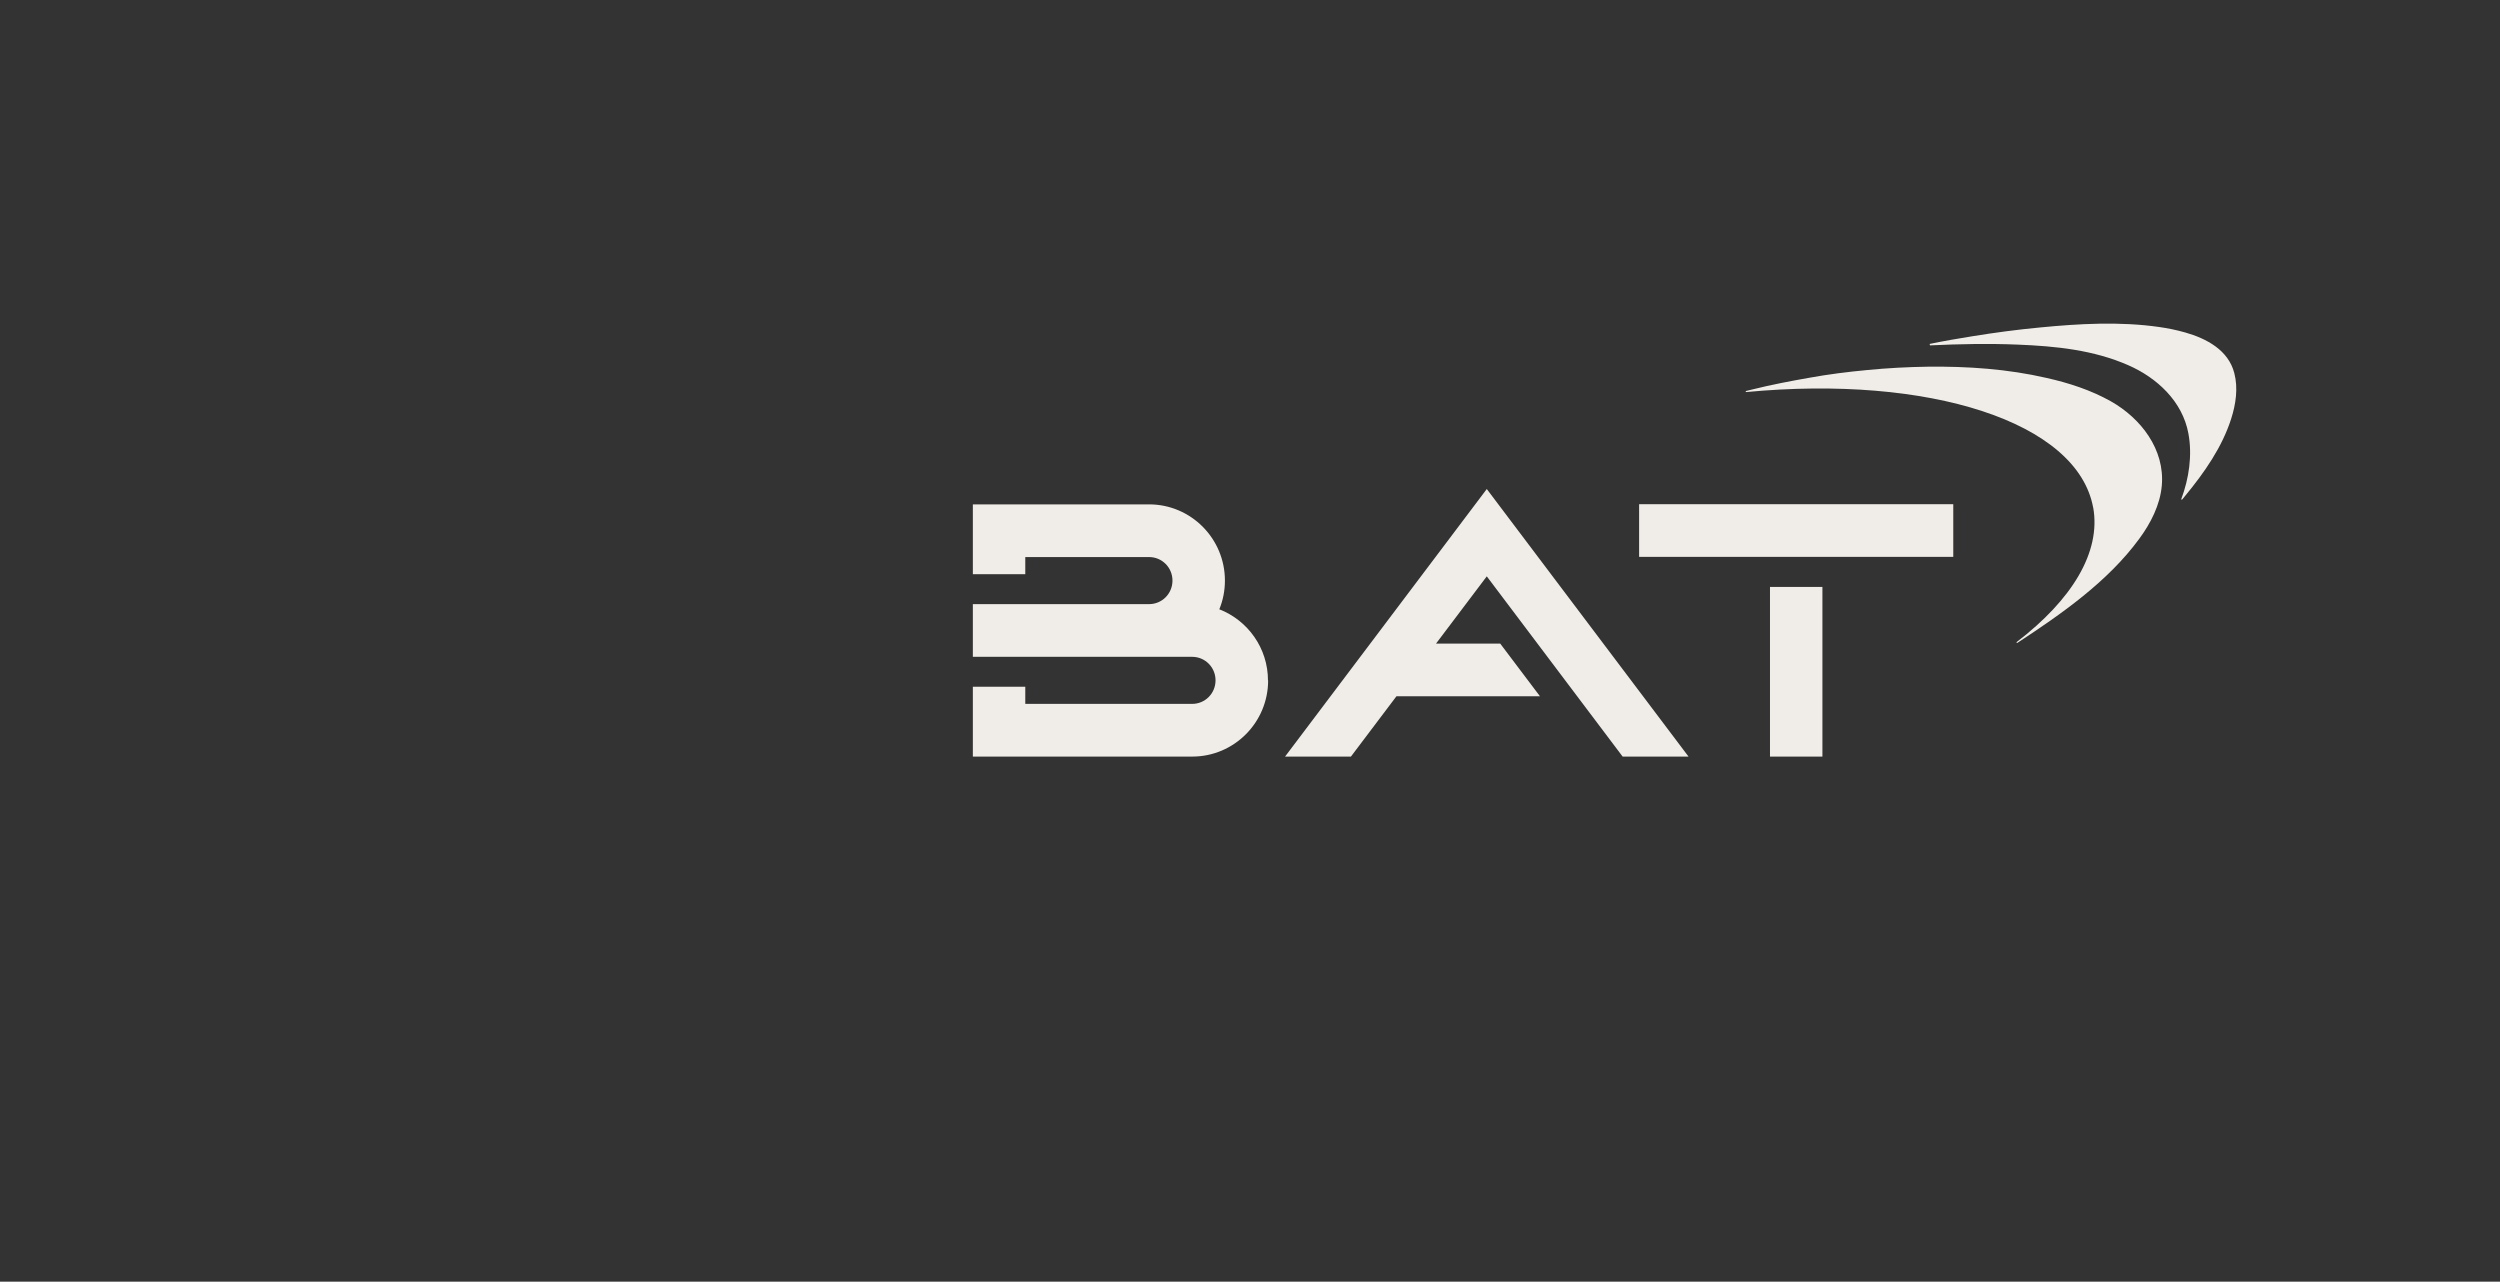 <svg width="158" height="81" viewBox="0 0 158 81" fill="none" xmlns="http://www.w3.org/2000/svg">
<rect x="0" y="0" width="158" height="81" fill="#333333" stroke="none"/>
<g clip-path="url(#clip0_1641_791)">
<path d="M132.29 32.071C132.796 34.903 130.934 37.916 127.457 40.574C127.429 40.603 127.457 40.651 127.495 40.632C130.275 38.809 133.216 36.764 135.203 34.048C135.919 33.079 136.521 31.908 136.626 30.689C136.826 28.405 135.308 26.438 133.407 25.363C132.146 24.653 130.752 24.202 129.339 23.885C126.884 23.319 124.353 23.146 121.842 23.175C120.562 23.194 119.282 23.261 118.012 23.386C116.78 23.501 115.557 23.655 114.345 23.875C113.141 24.087 111.938 24.317 110.744 24.614C110.61 24.643 110.486 24.682 110.352 24.71C110.314 24.72 110.324 24.778 110.362 24.778C121.899 23.683 131.306 26.649 132.29 32.091" fill="#F0EDE8"/>
<path d="M121.974 21.799C121.974 21.799 121.927 21.741 121.974 21.732C122.863 21.549 123.751 21.396 124.648 21.252C126.071 21.021 127.504 20.83 128.937 20.695C131.401 20.455 133.979 20.311 136.453 20.666C137.007 20.743 137.561 20.858 138.105 21.012C139.452 21.396 140.836 22.125 141.209 23.584C141.457 24.534 141.304 25.551 141.008 26.473C140.435 28.267 139.318 29.86 138.134 31.3C138.057 31.386 137.99 31.482 137.914 31.569C137.895 31.598 137.847 31.569 137.857 31.54C138.344 30.244 138.563 28.766 138.306 27.394C137.933 25.369 136.329 23.881 134.514 23.085C132.317 22.116 129.911 21.876 127.533 21.78C125.68 21.703 123.827 21.741 121.974 21.828" fill="#F0EDE8"/>
<path d="M94.815 40.676L97.327 44.006H88.254L85.379 47.816H81.216L93.965 30.906L106.715 47.816H102.551L93.965 36.425L90.756 40.676H94.796H94.815ZM111.863 37.096H115.177V47.816H111.863V37.096ZM103.592 31.866H123.447V35.196H103.592V31.866ZM80.146 42.999C80.146 45.657 77.997 47.816 75.352 47.816H61.484V43.402H64.798V44.486H75.342C76.163 44.486 76.822 43.824 76.822 42.999C76.822 42.173 76.163 41.511 75.342 41.511H61.484V38.181H72.62C73.442 38.181 74.1 37.519 74.1 36.693C74.1 35.868 73.442 35.206 72.62 35.206H64.798V36.29H61.484V31.876H72.62C75.266 31.876 77.415 34.035 77.415 36.693C77.415 37.336 77.29 37.95 77.061 38.507C78.857 39.208 80.136 40.954 80.136 43.008" fill="#F0EDE8"/>
</g>
<defs>
<clipPath id="clip0_1641_791">
<rect width="79.832" height="27.371" fill="white" transform="translate(61.484 20.445)"/>
</clipPath>
</defs>
</svg>

